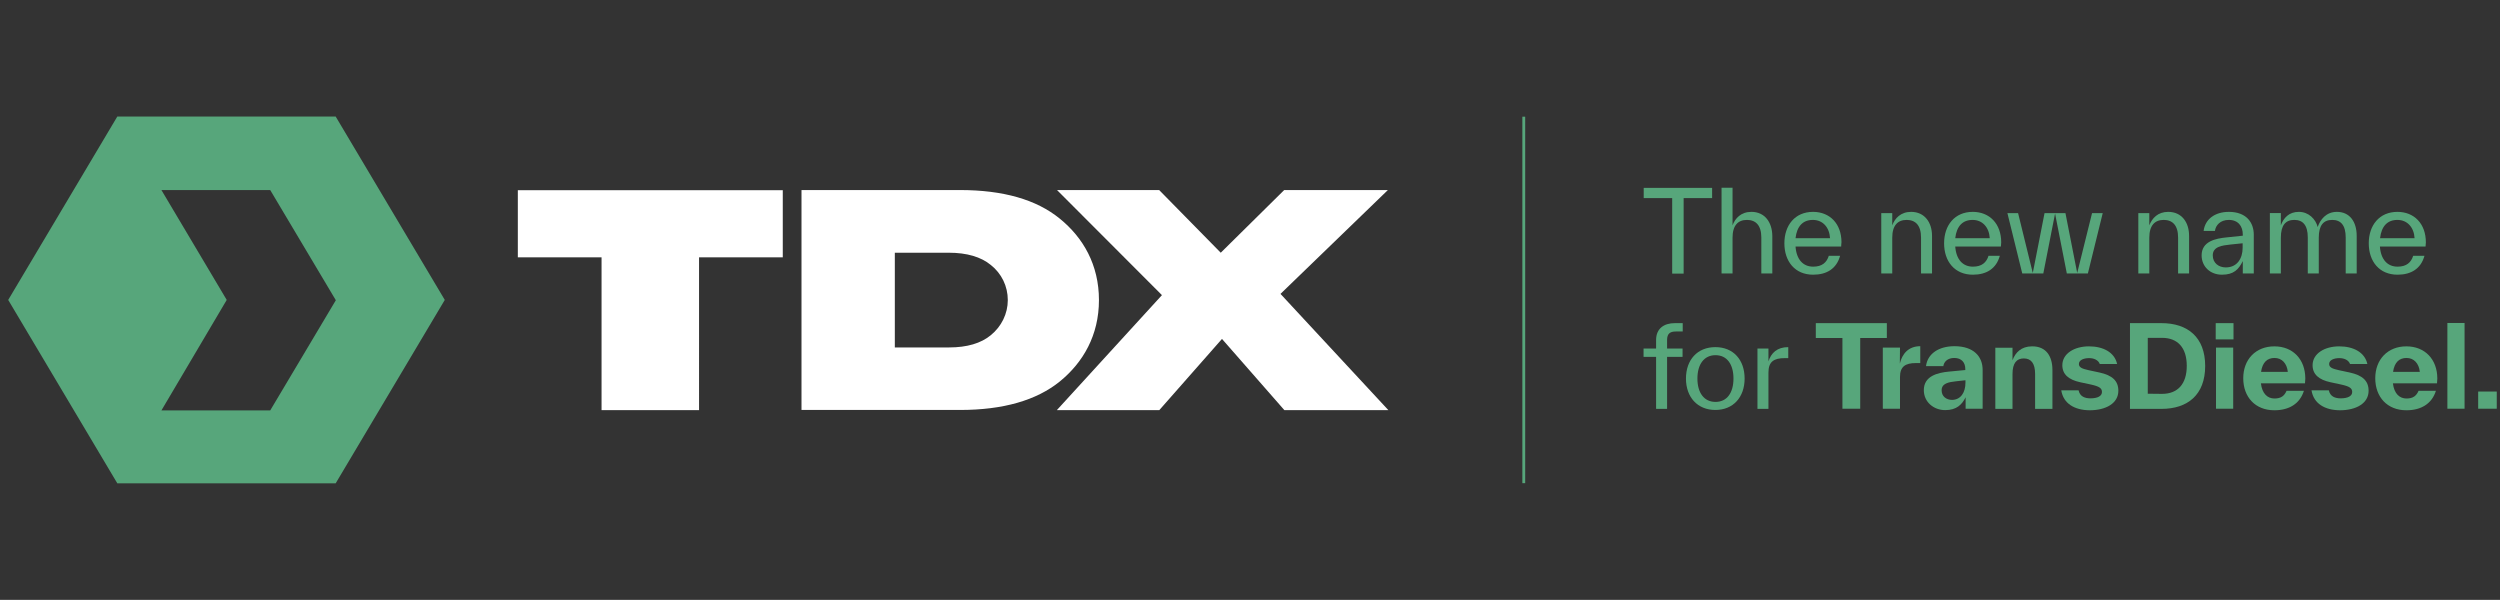 <?xml version="1.0" encoding="utf-8"?>
<!-- Generator: Adobe Illustrator 26.2.1, SVG Export Plug-In . SVG Version: 6.00 Build 0)  -->
<svg version="1.1" id="Layer_1" xmlns="http://www.w3.org/2000/svg" xmlns:xlink="http://www.w3.org/1999/xlink" x="0px" y="0px"
	 viewBox="0 0 1615.4 387.6" style="enable-background:new 0 0 1615.4 387.6;" xml:space="preserve">
<rect x="0" y="0" width="1615.4" height="387.6" fill="#333333" stroke="none"/>
<style type="text/css">
	.st0{fill:#57A67B;}
	.st1{fill:#FFFFFF;}
	.st2{fill:none;stroke:#57A67B;stroke-width:1.825;stroke-miterlimit:10;}
</style>
<g id="a">
</g>
<g id="b">
	<path class="st0" d="M146.5,193.8l-42.2-71h70.3l42.4,71.2l-42.4,71.2h-70.3L146.5,193.8L146.5,193.8z M75.8,75.3L5.3,193.8
		l70.5,118.5h141.1l70.5-118.5L216.9,75.3L75.8,75.3L75.8,75.3z"/>
	<path class="st1" d="M388.7,265v-98.7h-54.1v-43.4h171.2v43.4h-54.1V265H388.7L388.7,265z M829.8,122.8l-41,40.5L749,122.8H683
		l67.8,67.9L682.9,265h66.2l40.5-46l40.3,46h67.2l-69.7-75.1l69.4-67.1L829.8,122.8L829.8,122.8z M710.1,193.9
		c0,22.7-10.2,40.3-25.3,52.6c-15.1,12.2-36.6,18.4-64.4,18.4H517.9V122.8h102.4c28,0,49.4,6.2,64.4,18.4
		C699.9,153.5,710.1,171.1,710.1,193.9L710.1,193.9L710.1,193.9z M651.2,193.9c0-8.9-4-17.2-11-22.7c-6.3-5.2-15.5-7.9-27-7.9h-35
		v61.2h35c11.7,0,20.7-2.7,27-7.9C647.1,211,651.2,202.7,651.2,193.9L651.2,193.9L651.2,193.9z"/>
	<g>
		<g>
			<path class="st0" d="M1106.3,121.4v6.6h-18.4v48.8h-7.4v-48.8h-18.4v-6.6H1106.3z"/>
			<path class="st0" d="M1145.2,152.4v24.3h-7.1v-23.2c0-7.9-3.6-11.4-9.3-11.4c-5.7,0-9.3,3.5-9.3,11.5v23.1h-7.1v-55.4h7.1v24.3
				c1.7-4.6,5.5-8.7,12.2-8.7C1140.4,136.9,1145.1,143.7,1145.2,152.4L1145.2,152.4z"/>
			<path class="st0" d="M1189.7,159.3h-29.5c0.6,8.4,4.9,13,11.4,13c5.7,0,8.7-2.6,10.1-7h7.3c-2.3,8.3-8.6,12.2-17.4,12.2
				c-11.8,0-18.6-8.6-18.6-20.3s6.9-20.3,18.5-20.3c10.9,0,18.4,7.7,18.4,19.7C1189.8,157.3,1189.7,158.4,1189.7,159.3L1189.7,159.3
				z M1160.2,153.9h22.3c-0.4-7-4.7-11.8-11.1-11.8S1161.1,146.1,1160.2,153.9L1160.2,153.9z"/>
			<path class="st0" d="M1248.4,152.4v24.3h-7.1v-23.2c0-7.9-3.6-11.4-9.3-11.4c-5.7,0-9.3,3.5-9.3,11.5v23.1h-7.1v-39h7.1v7.9
				c1.7-4.6,5.5-8.7,12.2-8.7C1243.6,136.9,1248.4,143.7,1248.4,152.4L1248.4,152.4z"/>
			<path class="st0" d="M1292.9,159.3h-29.5c0.6,8.4,4.9,13,11.4,13c5.7,0,8.7-2.6,10.1-7h7.3c-2.3,8.3-8.6,12.2-17.4,12.2
				c-11.8,0-18.6-8.6-18.6-20.3s6.9-20.3,18.5-20.3c10.9,0,18.4,7.7,18.4,19.7C1293,157.3,1293,158.4,1292.9,159.3L1292.9,159.3z
				 M1263.4,153.9h22.3c-0.4-7-4.7-11.8-11.1-11.8S1264.3,146.1,1263.4,153.9L1263.4,153.9z"/>
			<path class="st0" d="M1351.8,137.7h6.9l-9.6,39h-13.6l-7.6-38.7l-7.6,38.7h-13.6l-9.6-39h6.9l9.5,38.7l7.6-38.7h13.5l7.6,38.7
				L1351.8,137.7L1351.8,137.7z"/>
			<path class="st0" d="M1414.5,152.4v24.3h-7.1v-23.2c0-7.9-3.6-11.4-9.3-11.4c-5.7,0-9.3,3.5-9.3,11.5v23.1h-7.1v-39h7.1v7.9
				c1.8-4.6,5.5-8.7,12.2-8.7C1409.8,136.9,1414.5,143.7,1414.5,152.4z"/>
			<path class="st0" d="M1456.3,151.6v25.1h-7.1v-8c-2.7,5.5-5.9,8.8-13.5,8.8s-13.1-5.3-13.1-12.5c0-9.1,9.1-10.9,16.1-11.6
				l10.5-1.1v-0.8c0-5.1-2.8-9.4-9-9.4c-5.5,0-8.5,3.4-9,7.1h-7.3c0.9-7.4,7.1-12.3,16.3-12.3C1452,136.9,1456.3,144.3,1456.3,151.6
				L1456.3,151.6z M1449.1,160.1v-2.9l-7.8,0.8c-5.4,0.6-11.5,1.3-11.5,7c0,5,3.9,7.8,8.4,7.8
				C1445.5,172.8,1449.1,167.1,1449.1,160.1L1449.1,160.1z"/>
			<path class="st0" d="M1522.8,152.4v24.3h-7.1v-23.2c0-7.9-3.1-11.4-8.7-11.4c-5.7,0-8.7,3.5-8.7,11.5v23.1h-7.1v-23.2
				c0-7.9-3.1-11.4-8.7-11.4c-5.7,0-8.7,3.5-8.7,11.5v23.1h-7.1v-39h7.1v7.9c1.7-4.7,5.2-8.7,11.6-8.7s10.9,4.7,12.2,9.8
				c1.6-4.7,5.4-9.8,12.4-9.8C1518.4,136.9,1522.8,143.4,1522.8,152.4L1522.8,152.4z"/>
			<path class="st0" d="M1567.3,159.3h-29.5c0.6,8.4,4.9,13,11.4,13c5.7,0,8.7-2.6,10.1-7h7.3c-2.3,8.3-8.6,12.2-17.4,12.2
				c-11.8,0-18.6-8.6-18.6-20.3s6.9-20.3,18.5-20.3c10.9,0,18.4,7.7,18.4,19.7C1567.5,157.3,1567.4,158.4,1567.3,159.3L1567.3,159.3
				z M1537.9,153.9h22.3c-0.4-7-4.7-11.8-11.1-11.8C1542.7,142.1,1538.8,146.1,1537.9,153.9L1537.9,153.9z"/>
			<path class="st0" d="M1082.9,214.2c-3.6,0-5.7,1.2-5.7,5.5v5.5h10v5.4h-10v33.6h-7.1v-33.6h-8.1v-5.4h8.1v-5.5
				c0-7.5,5.2-10.9,12.1-10.9h5.1v5.4H1082.9z"/>
			<path class="st0" d="M1089.4,244.6c0-12.1,7.4-20.3,19-20.3s18.9,8.2,18.9,20.3s-7.4,20.3-18.9,20.3S1089.4,256.7,1089.4,244.6z
				 M1120.1,244.6c0-9.2-4.2-15.1-11.6-15.1s-11.7,5.9-11.7,15.1s4.3,15.1,11.7,15.1S1120.1,253.8,1120.1,244.6z"/>
			<path class="st0" d="M1142.7,233.5c1.8-5.5,5.6-9.2,12.8-9.2v7.1h-2.2c-7.1,0-10.6,2.3-10.6,9.3v23.5h-7.1v-39h7.1L1142.7,233.5
				L1142.7,233.5z"/>
			<path class="st0" d="M1219.2,208.8v9.6H1202v45.7h-11.5v-45.7h-17.2v-9.6H1219.2L1219.2,208.8z"/>
			<path class="st0" d="M1227.6,234.9c1.5-6.2,5.5-11.2,13.2-11.2v10.9h-2.8c-6.9,0-10.3,2.3-10.3,9v20.5h-11.1v-39.5h11.1
				L1227.6,234.9L1227.6,234.9z"/>
			<path class="st0" d="M1281.1,239.2v24.9h-11v-7.4c-2.3,4.7-5.8,8.3-13.2,8.3s-13.8-5.2-13.8-12.9c0-9,8.6-11.3,16.4-12l10.4-1
				v-0.7c0-4-2.3-7.1-7.1-7.1c-4.4,0-6.7,2.5-7.1,5.3h-11.2c1-8.1,8.3-12.9,18.4-12.9C1275.3,223.7,1281.2,230.4,1281.1,239.2
				L1281.1,239.2z M1270,247.3v-1.6l-6.3,0.7c-4.5,0.5-9.1,1.3-9.1,5.8c0,3.9,3,6.2,6.8,6.2C1267,258.3,1270,253.5,1270,247.3z"/>
			<path class="st0" d="M1326.2,239.1v25.1H1315v-22.6c0-6.8-2.6-10-7.3-10s-7.3,3.1-7.3,10.1v22.5h-11.1v-39.5h11.1v8.1
				c1.8-5,5.7-9,12.6-9C1322.2,223.7,1326.2,230.3,1326.2,239.1L1326.2,239.1z"/>
			<path class="st0" d="M1331.9,252.2h11.2c0.8,4,4.1,5.2,7.6,5.2c4.9,0,7.5-1.6,7.5-4.1c0-2.4-1.6-3.6-7-4.8l-7-1.5
				c-7.5-1.6-11.6-5.1-11.6-11c0-7.5,7.7-12.2,17.2-12.2c9,0,16.5,3.7,18.2,11.4h-11.2c-0.9-2.5-3.7-3.8-6.9-3.8
				c-3.6,0-6.6,1.3-6.6,3.8c0,2.3,2.3,3.1,6.3,4l7,1.5c8.3,1.8,12.2,5.4,12.2,11.8c0,8.1-8,12.6-18.6,12.6
				C1340.6,265,1333.3,260.9,1331.9,252.2L1331.9,252.2z"/>
			<path class="st0" d="M1396.7,208.8c16.8,0,28.2,9,28.2,27.7s-11.4,27.7-28.2,27.7h-20.4v-55.4L1396.7,208.8L1396.7,208.8z
				 M1397,254.5c10.1,0,16-6.3,16-18.1s-5.9-18.1-16-18.1h-9.2v36.1L1397,254.5L1397,254.5z"/>
			<path class="st0" d="M1431.7,219.3v-10.5h11.5v10.5H1431.7z M1431.9,264.1v-39.5h11.1v39.5H1431.9z"/>
			<path class="st0" d="M1489.4,247.7h-28.5c0.8,6.6,4.2,9.8,8.8,9.8c4.3,0,6.4-1.8,7.8-5h11.2c-2.6,8.4-9.6,12.6-19.1,12.6
				c-12.3,0-20.1-8.5-20.1-20.7c0-12.2,8.1-20.6,20.1-20.6c12,0,20,8.4,20,20.8C1489.6,245.5,1489.5,246.6,1489.4,247.7
				L1489.4,247.7z M1461,240.3h17.3c-0.6-5.6-3.9-9-8.6-9C1465,231.3,1461.9,234.1,1461,240.3L1461,240.3z"/>
			<path class="st0" d="M1493.6,252.2h11.2c0.8,4,4.1,5.2,7.6,5.2c4.9,0,7.5-1.6,7.5-4.1c0-2.4-1.6-3.6-7-4.8l-7-1.5
				c-7.5-1.6-11.6-5.1-11.6-11c0-7.5,7.7-12.2,17.2-12.2c9,0,16.5,3.7,18.2,11.4h-11.2c-0.9-2.5-3.7-3.8-6.9-3.8
				c-3.6,0-6.6,1.3-6.6,3.8c0,2.3,2.3,3.1,6.3,4l7,1.5c8.3,1.8,12.2,5.4,12.2,11.8c0,8.1-8,12.6-18.6,12.6
				C1502.3,265,1495,260.9,1493.6,252.2L1493.6,252.2z"/>
			<path class="st0" d="M1574.7,247.7h-28.5c0.8,6.6,4.2,9.8,8.8,9.8c4.3,0,6.4-1.8,7.8-5h11.2c-2.6,8.4-9.6,12.6-19.1,12.6
				c-12.3,0-20.1-8.5-20.1-20.7c0-12.2,8.1-20.6,20.1-20.6c12,0,20,8.4,20,20.8C1574.9,245.5,1574.8,246.6,1574.7,247.7
				L1574.7,247.7z M1546.3,240.3h17.3c-0.6-5.6-3.9-9-8.6-9S1547.2,234.1,1546.3,240.3L1546.3,240.3z"/>
			<path class="st0" d="M1581.4,264.1v-55.4h11.1v55.4H1581.4z"/>
			<path class="st0" d="M1601.3,264.1V253h12v11.1H1601.3z"/>
		</g>
		<line class="st2" x1="984.6" y1="75.4" x2="984.6" y2="312.2"/>
	</g>
</g>
</svg>
